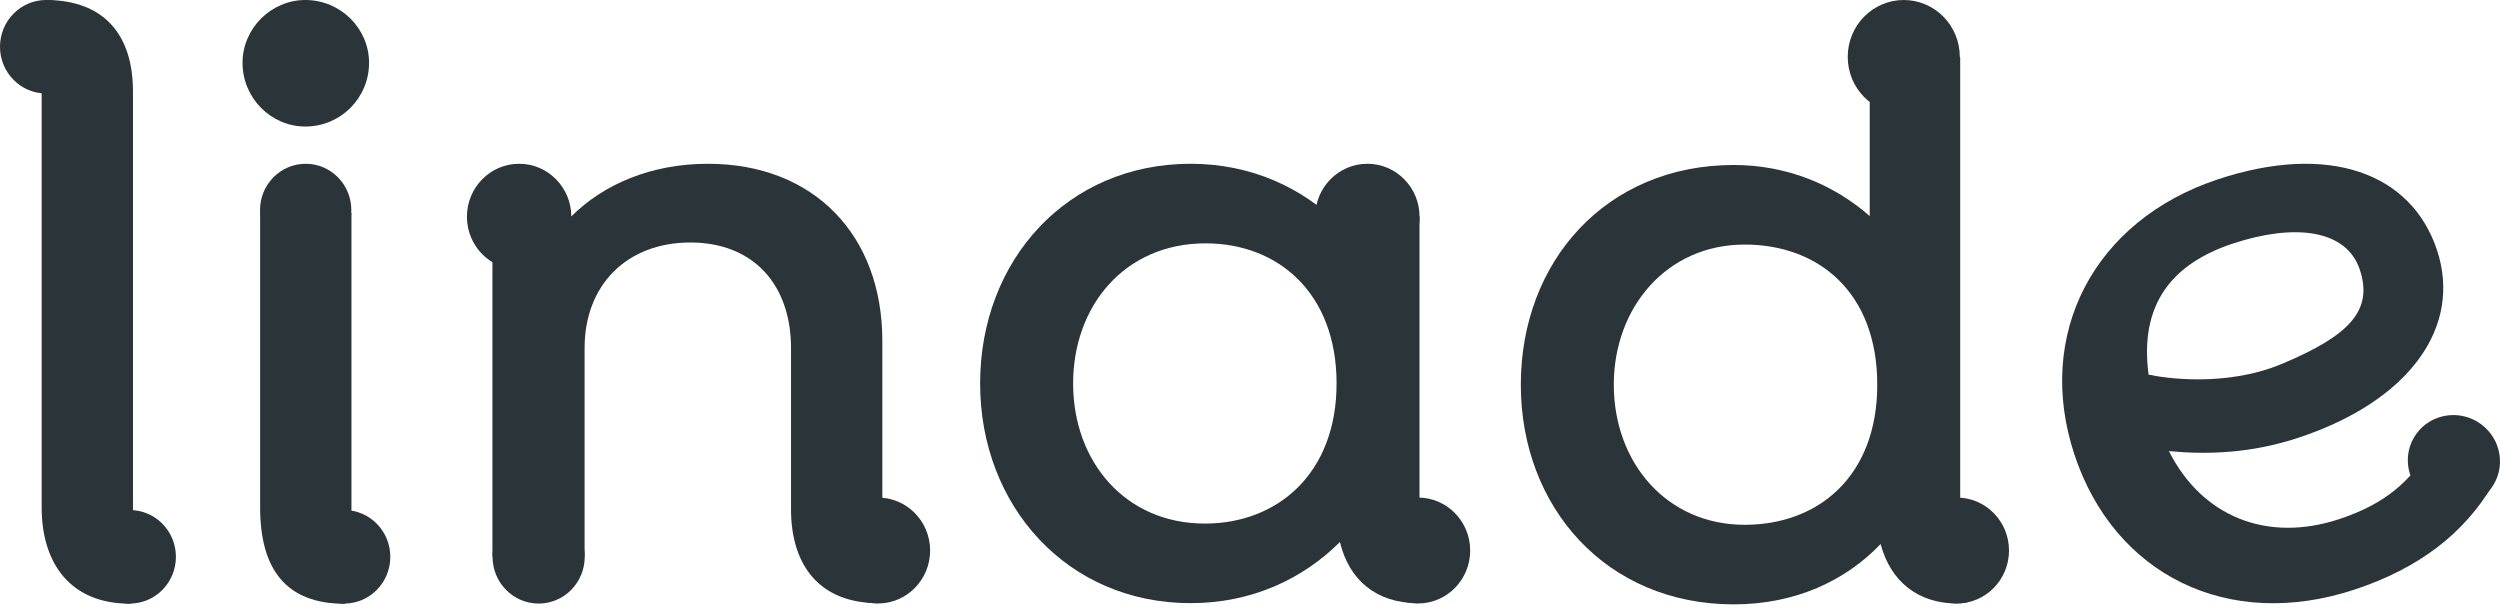 <svg width="331" height="81" viewBox="0 0 331 81" fill="none" xmlns="http://www.w3.org/2000/svg">
<path d="M6.069 0C2.804 1.326 3.737 0.633 2.182 1.741L1.738 2.517L3.515 10.725L4.292 11.059C4.736 10.725 5.291 10.392 6.069 10.392C8.179 10.392 5.515 8.059 5.515 11.059L5.515 67.155C5.515 74.817 9.508 79.925 17.161 79.925C20.23 79.496 19.262 77.372 20.817 76.263L21.432 74.969L19.255 69.546C17.872 69.927 15.869 70.923 19.525 69.095C19.081 69.427 20.936 69.389 20.159 69.389C18.159 69.389 17.605 70.82 17.605 67.821L17.605 12.091C17.605 4.437 13.612 0 6.069 0Z" fill="#2A3439"/>
<path d="M40.432 16.753C45.092 16.753 48.864 12.981 48.864 8.321C48.864 3.772 45.092 0 40.432 0C35.883 0 32.111 3.772 32.111 8.321C32.111 12.981 35.883 16.753 40.432 16.753ZM46.015 79.605C48.332 77.176 48.796 75.894 50.351 74.784L49.434 73.484L48.681 69.629H48.419C48.086 69.962 47.916 68.665 47.186 68.397C46.385 68.206 46.532 71.032 46.532 68.09L46.532 28.17L34.442 28.17L34.442 67.182C34.442 75.416 37.912 79.938 45.617 79.938C45.773 79.938 45.856 79.605 46.015 79.605Z" fill="#2A3439"/>
<path d="M121.929 68.989L121.152 68.655C120.707 68.989 120.151 69.321 119.375 69.321C117.375 69.321 116.82 69.019 116.82 66.02V45.105C116.82 31.22 107.836 21.683 93.731 21.683C86.288 21.683 79.954 24.345 75.624 28.67C74.182 24.234 71.052 23.95 66.06 23.95C63.174 23.95 62.503 32.107 63.28 32.107C65.39 32.107 65.198 31.706 65.198 34.705L65.198 73.668H77.399L77.399 46.1C77.399 37.66 83.065 32.107 91.398 32.107C99.73 32.107 104.731 37.66 104.731 46.1V67.421C104.731 74.971 108.612 79.857 116.266 79.857C119.346 79.011 118.73 76.723 120.284 75.613L121.929 74.673V68.989Z" fill="#2A3439"/>
<path d="M190.642 68.655H192.273C192.051 68.877 191.496 69.321 190.497 69.321C188.61 69.321 187.943 69.318 187.943 66.207V28.67L177.407 23.422L177.296 29.668C172.409 24.899 165.744 21.683 157.634 21.683C141.305 21.683 129.769 34.439 129.769 50.769C129.769 66.989 141.305 79.857 157.634 79.857C165.744 79.857 172.519 76.641 177.407 71.762C178.627 76.863 182.287 79.857 187.721 79.857C190.782 78.259 191.496 77.576 193.05 76.579L191.579 74.483L190.642 68.655ZM159.522 69.321C148.969 69.321 142.081 61.101 142.081 50.769C142.081 40.549 148.857 32.219 159.634 32.219C169.187 32.219 176.963 38.773 176.963 50.769C176.963 62.657 169.187 69.321 159.522 69.321Z" fill="#2A3439"/>
<path d="M264.638 69.15L263.861 68.817C263.417 69.15 262.861 69.483 262.084 69.483C260.085 69.483 259.53 69.18 259.53 66.181V7.606L257.734 6.514L256.419 5.958L247.551 5.958V28.609C242.886 24.506 236.664 21.845 229.553 21.845C212.669 21.845 201.356 34.601 201.356 50.931C201.356 67.15 212.669 80.018 229.553 80.018C237.663 80.018 244.329 76.913 248.993 72.034C250.324 77.025 253.984 79.897 259.086 79.897C262.194 79.897 262.306 77.953 263.861 76.845V75.775L264.638 69.15ZM230.998 69.483C220.666 69.483 213.667 61.262 213.667 50.931C213.667 40.711 220.666 32.38 230.998 32.38C240.774 32.38 248.549 38.712 248.549 50.931C248.549 63.04 240.774 69.483 230.998 69.483Z" fill="#2A3439"/>
<path d="M324.264 59.786C324.049 60.176 322.821 58.667 322.602 59.037C322.575 59.085 322.447 59.147 322.42 59.195C322.353 59.307 321.961 59.097 321.893 59.207C319.171 63.659 315.939 66.67 309.714 68.73C300.169 71.89 291.535 68.409 287.164 59.726C292.277 60.217 298.082 60.019 304.306 57.959C319.14 53.048 325.997 43.194 322.663 33.126C319.262 22.851 308.295 18.895 293.67 23.736C277.174 29.197 269.397 44.305 274.655 60.189C279.909 76.061 294.956 83.616 311.764 78.053C320.21 75.257 326.222 70.691 330.126 64.082C330.215 63.933 330.101 63.658 330.186 63.508C330.209 63.467 329.813 63.027 329.836 62.986C330.173 62.386 329.184 62.215 329.488 61.581L329.598 60.767L324.743 58.733L324.264 59.786ZM295.619 32.252C303.711 29.574 310.658 30.321 312.445 35.72C314.232 41.12 311.033 44.435 302.161 48.162C294.605 51.338 286.336 50.016 284.471 49.597C283.244 40.327 287.527 34.931 295.619 32.252Z" fill="#2A3439"/>
<path d="M45.577 79.911C48.946 79.911 51.678 77.14 51.678 73.722C51.678 70.304 48.946 67.533 45.577 67.533C42.208 67.533 39.477 70.304 39.477 73.722C39.477 77.14 42.208 79.911 45.577 79.911Z" fill="#2A3439"/>
<path d="M17.191 79.911C20.56 79.911 23.291 77.14 23.291 73.722C23.291 70.304 20.56 67.533 17.191 67.533C13.821 67.533 11.09 70.304 11.09 73.722C11.09 77.14 13.821 79.911 17.191 79.911Z" fill="#2A3439"/>
<path d="M6.1 12.378C9.47 12.378 12.201 9.607 12.201 6.189C12.201 2.771 9.47 0 6.1 0C2.731 0 0 2.771 0 6.189C0 9.607 2.731 12.378 6.1 12.378Z" fill="#2A3439"/>
<path d="M40.473 33.949C43.811 33.949 46.517 31.203 46.517 27.816C46.517 24.429 43.811 21.683 40.473 21.683C37.135 21.683 34.428 24.429 34.428 27.816C34.428 31.203 37.135 33.949 40.473 33.949Z" fill="#2A3439"/>
<path d="M71.316 79.911C74.685 79.911 77.416 77.14 77.416 73.722C77.416 70.304 74.685 67.533 71.316 67.533C67.947 67.533 65.215 70.304 65.215 73.722C65.215 77.14 67.947 79.911 71.316 79.911Z" fill="#2A3439"/>
<path d="M68.733 35.705C72.549 35.705 75.643 32.566 75.643 28.694C75.643 24.822 72.549 21.683 68.733 21.683C64.916 21.683 61.822 24.822 61.822 28.694C61.822 32.566 64.916 35.705 68.733 35.705Z" fill="#2A3439"/>
<path d="M116.237 79.9C120.054 79.9 123.148 76.761 123.148 72.889C123.148 69.016 120.054 65.877 116.237 65.877C112.421 65.877 109.327 69.016 109.327 72.889C109.327 76.761 112.421 79.9 116.237 79.9Z" fill="#2A3439"/>
<path d="M181.039 35.705C184.855 35.705 187.949 32.566 187.949 28.694C187.949 24.822 184.855 21.683 181.039 21.683C177.222 21.683 174.128 24.822 174.128 28.694C174.128 32.566 177.222 35.705 181.039 35.705Z" fill="#2A3439"/>
<path d="M252.058 15.054C256.155 15.054 259.477 11.684 259.477 7.527C259.477 3.37 256.155 0 252.058 0C247.961 0 244.64 3.37 244.64 7.527C244.64 11.684 247.961 15.054 252.058 15.054Z" fill="#2A3439"/>
<path d="M187.742 79.9C191.559 79.9 194.653 76.761 194.653 72.889C194.653 69.016 191.559 65.877 187.742 65.877C183.926 65.877 180.832 69.016 180.832 72.889C180.832 76.761 183.926 79.9 187.742 79.9Z" fill="#2A3439"/>
<path d="M259.082 79.9C262.898 79.9 265.992 76.761 265.992 72.889C265.992 69.016 262.898 65.877 259.082 65.877C255.265 65.877 252.171 69.016 252.171 72.889C252.171 76.761 255.265 79.9 259.082 79.9Z" fill="#2A3439"/>
<path fill-rule="evenodd" clip-rule="evenodd" d="M319.619 57.905C321.31 55.034 325.048 54.096 327.961 55.811C330.875 57.528 331.866 61.253 330.175 64.124C328.483 66.995 324.744 67.933 321.832 66.216C318.919 64.501 317.928 60.776 319.619 57.905Z" fill="#2A3439"/>
</svg>
